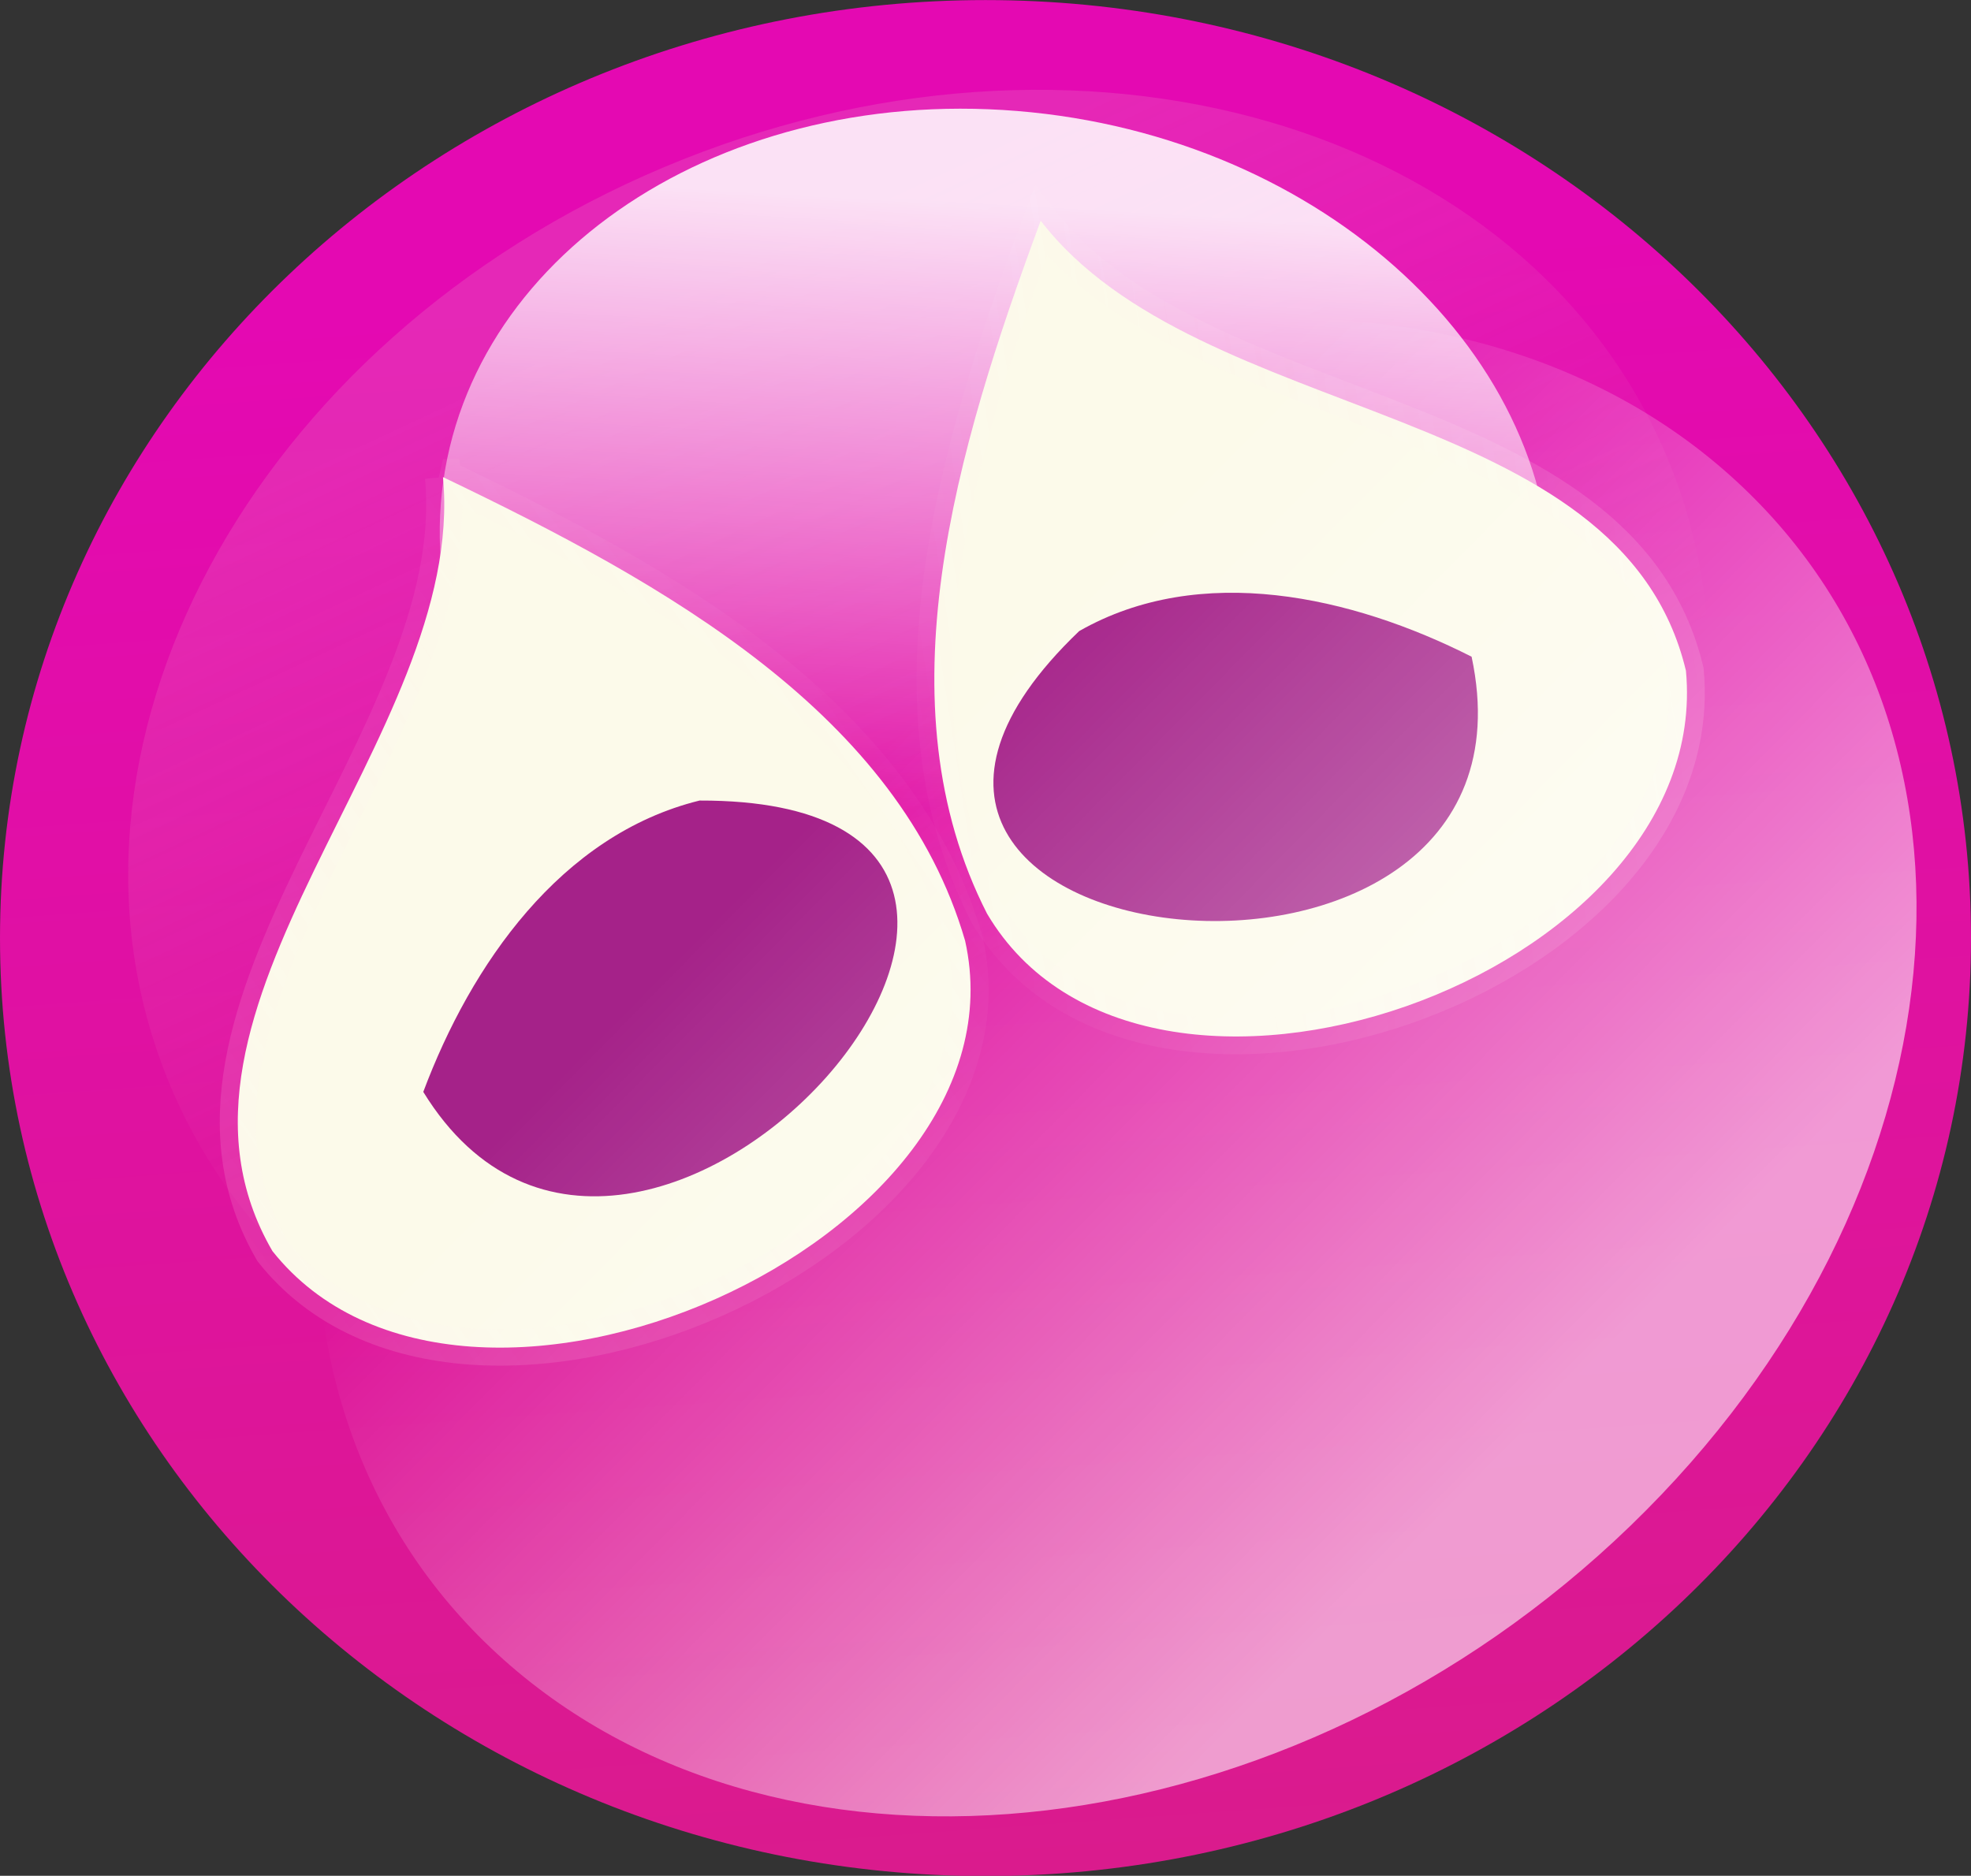 <?xml version="1.0" encoding="UTF-8" standalone="no"?>
<!-- Created with Inkscape (http://www.inkscape.org/) -->

<svg
   xmlns:dc="http://purl.org/dc/elements/1.1/"
   xmlns:cc="http://creativecommons.org/ns#"
   xmlns:rdf="http://www.w3.org/1999/02/22-rdf-syntax-ns#"
   xmlns:svg="http://www.w3.org/2000/svg"
   xmlns="http://www.w3.org/2000/svg"
   xmlns:xlink="http://www.w3.org/1999/xlink"
   xmlns:sodipodi="http://sodipodi.sourceforge.net/DTD/sodipodi-0.dtd"
   xmlns:inkscape="http://www.inkscape.org/namespaces/inkscape"
   width="614.73"
   height="585.164"
   id="svg2"
   version="1.1"
   inkscape:version="0.48.4 r9939"
   sodipodi:docname="purple.svg">
  <rect width="100%" height="100%" fill="#333333" stroke="none"/>
  <defs
     id="defs4">
    <linearGradient
       id="linearGradient4309">
      <stop
         style="stop-color:#f0f0ff;stop-opacity:1;"
         offset="0"
         id="stop4311" />
      <stop
         style="stop-color:#f0f1ff;stop-opacity:0;"
         offset="1"
         id="stop4313" />
    </linearGradient>
    <linearGradient
       id="linearGradient4001">
      <stop
         style="stop-color:#fff0f0;stop-opacity:1;"
         offset="0"
         id="stop4003" />
      <stop
         style="stop-color:#fff0f0;stop-opacity:0;"
         offset="1"
         id="stop4005" />
    </linearGradient>
    <linearGradient
       inkscape:collect="always"
       id="linearGradient3939">
      <stop
         style="stop-color:#f0d2d2;stop-opacity:1;"
         offset="0"
         id="stop3941" />
      <stop
         style="stop-color:#f0d2d2;stop-opacity:0;"
         offset="1"
         id="stop3943" />
    </linearGradient>
    <linearGradient
       id="linearGradient3775">
      <stop
         style="stop-color:#ffffff;stop-opacity:1;"
         offset="0"
         id="stop3777" />
      <stop
         style="stop-color:#ffffff;stop-opacity:0;"
         offset="1"
         id="stop3779" />
    </linearGradient>
    <linearGradient
       id="linearGradient3765">
      <stop
         style="stop-color:#e409b2;stop-opacity:1;"
         offset="0"
         id="stop3767" />
      <stop
         style="stop-color:#da1b8d;stop-opacity:1;"
         offset="1"
         id="stop3769" />
    </linearGradient>
    <linearGradient
       inkscape:collect="always"
       xlink:href="#linearGradient3765"
       id="linearGradient3771"
       x1="448.42"
       y1="322.953"
       x2="487.842"
       y2="845.797"
       gradientUnits="userSpaceOnUse" />
    <linearGradient
       inkscape:collect="always"
       xlink:href="#linearGradient3775"
       id="linearGradient3781"
       x1="350.02"
       y1="261.023"
       x2="354.462"
       y2="444.655"
       gradientUnits="userSpaceOnUse" />
    <linearGradient
       inkscape:collect="always"
       xlink:href="#linearGradient3765-9"
       id="linearGradient3881-2"
       gradientUnits="userSpaceOnUse"
       x1="208.801"
       y1="427.85"
       x2="295.128"
       y2="427.85" />
    <linearGradient
       id="linearGradient3765-9">
      <stop
         style="stop-color:#b01b1b;stop-opacity:1;"
         offset="0"
         id="stop3767-7" />
      <stop
         style="stop-color:#e24848;stop-opacity:1;"
         offset="1"
         id="stop3769-6" />
    </linearGradient>
    <linearGradient
       inkscape:collect="always"
       xlink:href="#linearGradient3939"
       id="linearGradient3945"
       x1="238.993"
       y1="582.489"
       x2="231.623"
       y2="434.889"
       gradientUnits="userSpaceOnUse" />
    <linearGradient
       inkscape:collect="always"
       xlink:href="#linearGradient4001-8"
       id="linearGradient4007-6"
       x1="204.123"
       y1="642.748"
       x2="224.586"
       y2="338.463"
       gradientUnits="userSpaceOnUse" />
    <linearGradient
       id="linearGradient4001-8">
      <stop
         style="stop-color:#fff0f0;stop-opacity:1;"
         offset="0"
         id="stop4003-1" />
      <stop
         style="stop-color:#fff0f0;stop-opacity:0;"
         offset="1"
         id="stop4005-6" />
    </linearGradient>
    <linearGradient
       inkscape:collect="always"
       xlink:href="#linearGradient4339-2"
       id="linearGradient4345-8"
       x1="425.809"
       y1="155.813"
       x2="469.755"
       y2="528.103"
       gradientUnits="userSpaceOnUse" />
    <linearGradient
       inkscape:collect="always"
       id="linearGradient4339-2">
      <stop
         style="stop-color:#fff0f0;stop-opacity:0.21"
         offset="0"
         id="stop4341-0" />
      <stop
         style="stop-color:#fff0f0;stop-opacity:0;"
         offset="1"
         id="stop4343-0" />
    </linearGradient>
    <linearGradient
       gradientTransform="matrix(-0.443,-0.893,1.154,-0.527,2.766,1112.012)"
       y2="528.103"
       x2="469.755"
       y1="155.813"
       x1="425.809"
       gradientUnits="userSpaceOnUse"
       id="linearGradient4362"
       xlink:href="#linearGradient4339-2"
       inkscape:collect="always" />
    <linearGradient
       gradientTransform="matrix(-0.081,-0.993,1.267,-0.064,-201.997,886.524)"
       y2="528.103"
       x2="469.755"
       y1="155.813"
       x1="425.809"
       gradientUnits="userSpaceOnUse"
       id="linearGradient4362-5"
       xlink:href="#linearGradient4339-2-9"
       inkscape:collect="always" />
    <linearGradient
       inkscape:collect="always"
       id="linearGradient4339-2-9">
      <stop
         style="stop-color:#fff0f0;stop-opacity:0.21"
         offset="0"
         id="stop4341-0-0" />
      <stop
         style="stop-color:#fff0f0;stop-opacity:0;"
         offset="1"
         id="stop4343-0-3" />
    </linearGradient>
    <linearGradient
       y2="528.103"
       x2="469.755"
       y1="155.813"
       x1="425.809"
       gradientTransform="matrix(-0.294,-0.953,-1.171,0.397,1052.708,689.064)"
       gradientUnits="userSpaceOnUse"
       id="linearGradient4416"
       xlink:href="#linearGradient4339-2-9"
       inkscape:collect="always" />
    <linearGradient
       inkscape:collect="always"
       xlink:href="#linearGradient3775-3"
       id="linearGradient3781-4"
       x1="350.02"
       y1="261.023"
       x2="354.462"
       y2="444.655"
       gradientUnits="userSpaceOnUse" />
    <linearGradient
       id="linearGradient3775-3">
      <stop
         style="stop-color:#ffffff;stop-opacity:1;"
         offset="0"
         id="stop3777-1" />
      <stop
         style="stop-color:#ffffff;stop-opacity:0;"
         offset="1"
         id="stop3779-7" />
    </linearGradient>
    <linearGradient
       y2="444.655"
       x2="354.462"
       y1="261.023"
       x1="350.02"
       gradientUnits="userSpaceOnUse"
       id="linearGradient4495"
       xlink:href="#linearGradient3775-3"
       inkscape:collect="always" />
  </defs>
  <sodipodi:namedview
     id="base"
     pagecolor="#ffffff"
     bordercolor="#666666"
     borderopacity="1.0"
     inkscape:pageopacity="0.0"
     inkscape:pageshadow="2"
     inkscape:zoom="0.42440064"
     inkscape:cx="310.779"
     inkscape:cy="225.58576"
     inkscape:document-units="px"
     inkscape:current-layer="layer1"
     showgrid="false"
     showguides="true"
     inkscape:guide-bbox="true"
     inkscape:window-width="1268"
     inkscape:window-height="1027"
     inkscape:window-x="649"
     inkscape:window-y="24"
     inkscape:window-maximized="0" />
  <g
     inkscape:label="Layer 1"
     inkscape:groupmode="layer"
     id="layer1"
     transform="translate(-56.668,-172.769)">
    <path
       sodipodi:type="arc"
       style="fill:url(#linearGradient3771);fill-opacity:1"
       id="path2985"
       sodipodi:cx="440.41266"
       sodipodi:cy="542.96179"
       sodipodi:rx="307.36493"
       sodipodi:ry="307.36493"
       d="m 747.778,542.962 c 0,169.753 -137.612,307.365 -307.365,307.365 -169.753,0 -307.365,-137.612 -307.365,-307.365 0,-169.753 137.612,-307.365 307.365,-307.365 169.753,0 307.365,137.612 307.365,307.365 z"
       transform="matrix(1,0,0,0.952,-76.379,-51.497)" />
    <path
       sodipodi:type="arc"
       style="opacity:0.152;fill:url(#linearGradient3945);fill-opacity:1;stroke:none"
       id="path3937"
       sodipodi:cx="238.99316"
       sodipodi:cy="475.20602"
       sodipodi:rx="128.12004"
       sodipodi:ry="131.19986"
       d="m 367.113,475.206 c 0,72.46 -57.361,131.2 -128.12,131.2 -70.759,0 -128.12,-58.74 -128.12,-131.2 0,-72.46 57.361,-131.2 128.12,-131.2 70.759,0 128.12,58.74 128.12,131.2 z"
       transform="matrix(-1.821,0.767,-0.605,-1.436,1065.86,912.407)" />
    <path
       sodipodi:type="arc"
       style="opacity:0.864;fill:url(#linearGradient3781);fill-opacity:1"
       id="path3773"
       sodipodi:cx="357.25781"
       sodipodi:cy="368.02866"
       sodipodi:rx="156.45428"
       sodipodi:ry="134.89563"
       d="m 513.712,368.029 c 0,74.501 -70.047,134.896 -156.454,134.896 -86.407,0 -156.454,-60.395 -156.454,-134.896 0,-74.501 70.047,-134.896 156.454,-134.896 86.407,0 156.454,60.395 156.454,134.896 z"
       transform="matrix(1.107,0.09,-0.05,1.038,-9.943,-66.752)" />
    <path
       style="fill:#fcfaea;fill-opacity:1;stroke:url(#linearGradient4362);stroke-width:11.243;stroke-miterlimit:4;stroke-opacity:1;stroke-dasharray:none"
       d="m 194.828,321.606 c 7.587,80.888 -97.117,165.912 -53.194,241.435 59.744,75.297 236.922,-3.171 216.04,-96.795 C 337.187,395.701 264.521,354.962 194.828,321.606 z"
       id="path3783-3-6"
       inkscape:connector-curvature="0" />
    <path
       style="fill:#a52289;fill-opacity:1;stroke:none"
       d="m 188.684,513.386 c 67.109,109.233 239.435,-91.255 86.165,-90.885 -43.369,10.692 -71.354,51.312 -86.165,90.885 z"
       id="path3810"
       inkscape:connector-curvature="0" />
    <path
       style="fill:#fcfaea;fill-opacity:1;stroke:url(#linearGradient4416);stroke-width:11.103;stroke-miterlimit:4;stroke-opacity:1;stroke-dasharray:none"
       d="m 381.247,241.631 c 49.507,64.264 180.997,55.397 201.244,140.382 8.938,95.55 -169.209,158.358 -217.978,75.769 -33.397,-65.453 -9.787,-144.508 16.734,-216.152 z"
       id="path3783-3-6-3"
       inkscape:connector-curvature="0" />
    <path
       style="fill:#a52289;fill-opacity:1;stroke:none"
       d="m 515.64,377.631 c 26.759,125.347 -230.718,95.684 -122.393,-7.99 37.831,-21.597 85.111,-10.888 122.393,7.99 z"
       id="path3810-0"
       inkscape:connector-curvature="0" />
    <path
       sodipodi:type="arc"
       style="opacity:0.568;fill:url(#linearGradient4495);fill-opacity:1"
       id="path3773-3"
       sodipodi:cx="357.25781"
       sodipodi:cy="368.02866"
       sodipodi:rx="156.45428"
       sodipodi:ry="134.89563"
       d="m 513.712,368.029 c 0,74.501 -70.047,134.896 -156.454,134.896 -86.407,0 -156.454,-60.395 -156.454,-134.896 0,-74.501 70.047,-134.896 156.454,-134.896 86.407,0 156.454,60.395 156.454,134.896 z"
       transform="matrix(-1.222,1.181,-1.188,-1.06,1278.726,473.931)" />
  </g>
</svg>
